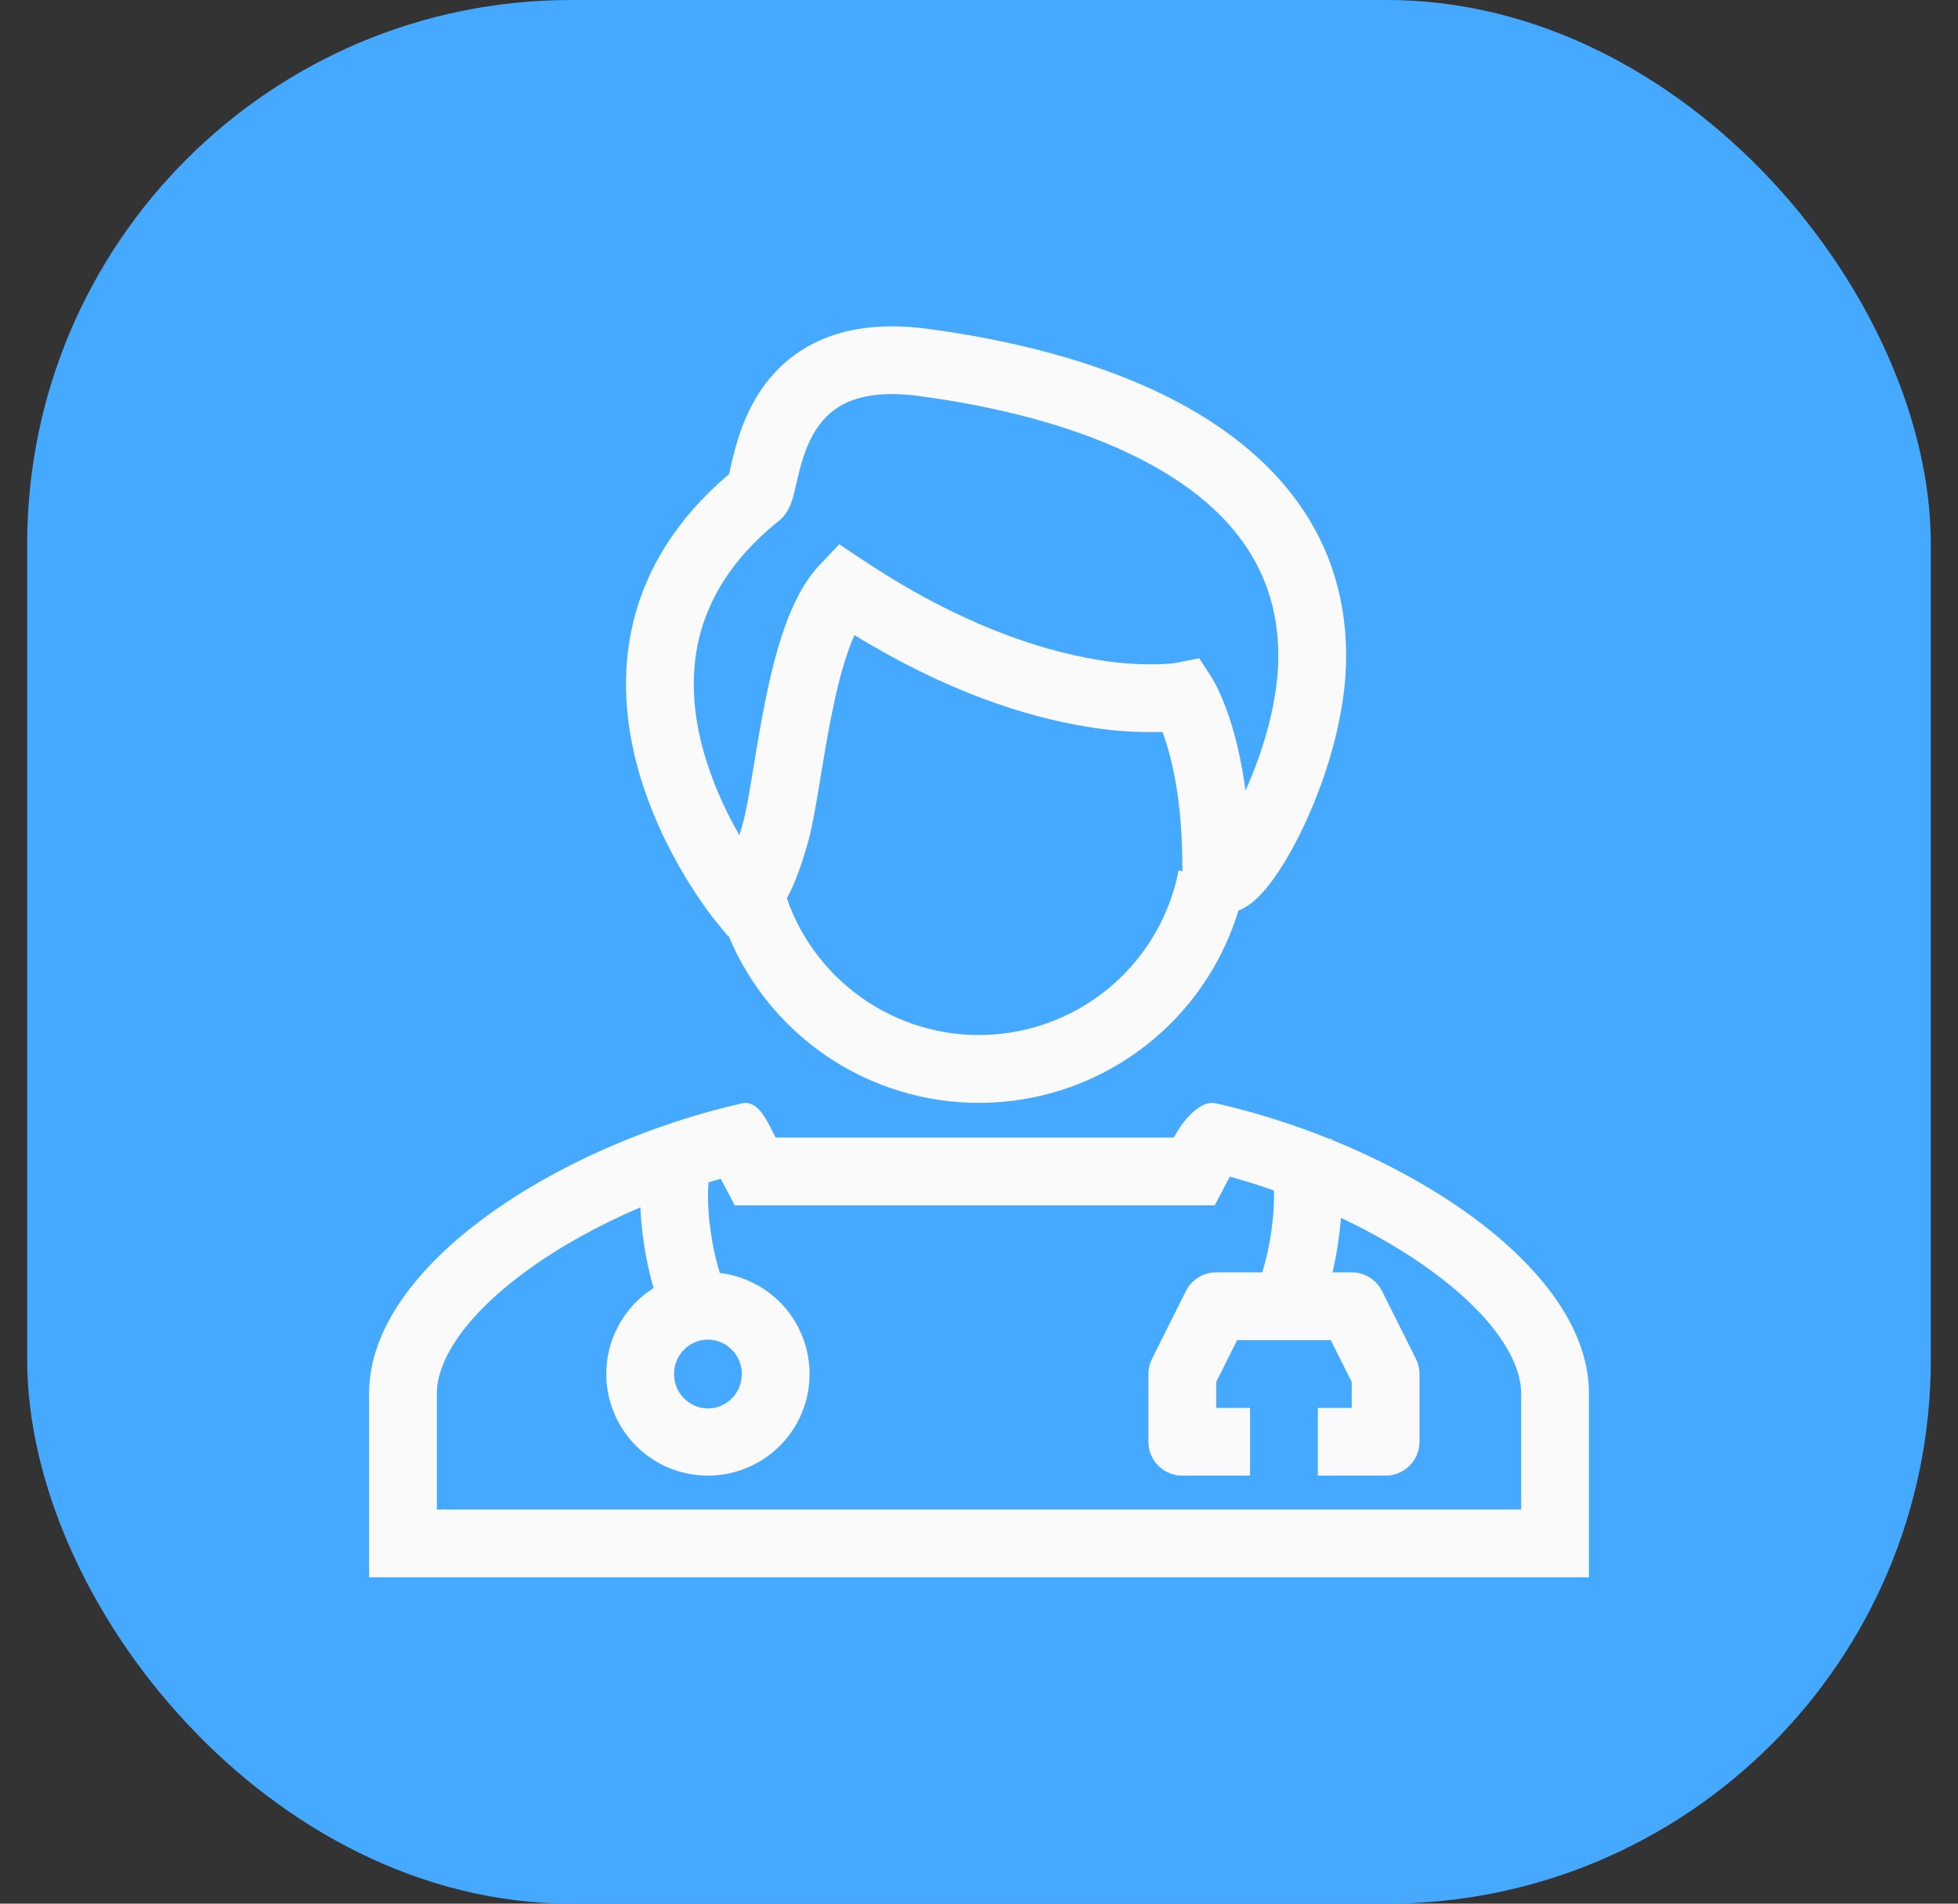 <svg width="36" height="35" viewBox="0 0 36 35" fill="none" xmlns="http://www.w3.org/2000/svg">
<rect x="0" y="0" width="36" height="35" fill="#333333" stroke="none"/>
<rect x="0.5" width="35" height="35" rx="10" fill="#45AAFF"/>
<path fill-rule="evenodd" clip-rule="evenodd" d="M13.42 8.644L13.455 8.495C13.52 8.217 13.627 7.808 13.848 7.406C14.074 6.996 14.423 6.58 14.972 6.307C15.518 6.034 16.203 5.933 17.049 6.045C17.984 6.17 19.861 6.479 21.519 7.322C23.187 8.171 24.75 9.63 24.75 12.061C24.75 13.317 24.264 14.665 23.793 15.543C23.567 15.966 23.298 16.369 23.029 16.587C22.967 16.637 22.879 16.699 22.77 16.742C22.471 17.725 21.876 18.592 21.066 19.223C20.256 19.855 19.27 20.221 18.244 20.271C17.218 20.322 16.201 20.054 15.333 19.505C14.465 18.955 13.788 18.151 13.394 17.202L13.379 17.205L13.158 16.936L13.157 16.935L13.156 16.934L13.153 16.929L13.143 16.917C13.089 16.851 13.038 16.783 12.989 16.713C12.854 16.526 12.728 16.334 12.609 16.138C12.316 15.653 11.963 14.963 11.736 14.157C11.511 13.351 11.407 12.407 11.644 11.433C11.875 10.484 12.419 9.551 13.403 8.718L13.42 8.644ZM14.467 16.518C14.737 17.295 15.256 17.961 15.943 18.413C16.63 18.866 17.448 19.079 18.268 19.02C19.089 18.96 19.867 18.632 20.482 18.086C21.097 17.54 21.515 16.806 21.671 15.999L21.742 16.022C21.739 15.987 21.738 15.952 21.738 15.916C21.738 14.885 21.595 14.166 21.461 13.717C21.435 13.63 21.406 13.543 21.375 13.458L21.349 13.459H21.324C20.858 13.469 20.393 13.434 19.934 13.353C18.864 13.173 17.416 12.722 15.71 11.677C15.672 11.76 15.635 11.854 15.598 11.959C15.476 12.305 15.375 12.715 15.289 13.149C15.212 13.531 15.149 13.915 15.089 14.275L15.066 14.417C15.002 14.804 14.938 15.183 14.863 15.458C14.732 15.935 14.599 16.274 14.467 16.517M13.595 15.356C13.314 14.873 13.093 14.357 12.937 13.821C12.751 13.156 12.682 12.438 12.855 11.727C13.024 11.035 13.43 10.308 14.267 9.619C14.418 9.517 14.486 9.38 14.505 9.343V9.342C14.537 9.275 14.564 9.205 14.584 9.133C14.603 9.062 14.625 8.964 14.646 8.877L14.668 8.779C14.727 8.528 14.803 8.255 14.941 8.005C15.074 7.763 15.256 7.556 15.528 7.421C15.801 7.285 16.223 7.191 16.885 7.28C17.79 7.4 19.493 7.688 20.954 8.432C22.406 9.171 23.504 10.288 23.504 12.061C23.504 12.877 23.23 13.805 22.899 14.537C22.837 14.06 22.747 13.67 22.655 13.361C22.59 13.14 22.51 12.924 22.415 12.715C22.379 12.637 22.339 12.562 22.297 12.487L22.286 12.471L22.282 12.464L22.281 12.461L22.279 12.459L22.049 12.102L21.637 12.185L21.628 12.187L21.567 12.195C21.475 12.205 21.381 12.211 21.288 12.213C20.904 12.221 20.52 12.191 20.142 12.124C19.137 11.954 17.66 11.492 15.867 10.298L15.431 10.007L15.07 10.387C14.773 10.7 14.571 11.127 14.423 11.542C14.273 11.969 14.159 12.446 14.067 12.903C13.991 13.292 13.922 13.683 13.86 14.074L13.836 14.214C13.77 14.619 13.716 14.929 13.661 15.13C13.638 15.212 13.616 15.288 13.595 15.356Z" fill="#FAFAFA"/>
<path fill-rule="evenodd" clip-rule="evenodd" d="M14.208 20.811C14.076 20.548 13.914 20.223 13.639 20.286C10.272 21.052 6.786 23.265 6.786 25.617V29H29.214V25.617C29.214 23.764 27.051 21.998 24.487 20.957L24.484 20.951L24.476 20.934L24.455 20.944C23.774 20.67 23.065 20.445 22.361 20.286C22.048 20.214 21.724 20.645 21.582 20.915H14.262L14.208 20.811ZM22.612 21.633C22.884 21.709 23.155 21.793 23.423 21.887C23.43 22.1 23.414 22.351 23.379 22.608C23.344 22.874 23.287 23.136 23.209 23.393H22.361C22.245 23.393 22.132 23.425 22.034 23.486C21.935 23.547 21.856 23.634 21.804 23.737L21.181 24.983C21.138 25.07 21.115 25.165 21.115 25.262V26.508C21.115 26.673 21.181 26.832 21.297 26.948C21.414 27.065 21.573 27.131 21.738 27.131H22.984V25.885H22.361V25.409L22.746 24.639H24.468L24.853 25.409V25.885H24.23V27.131H25.476C25.641 27.131 25.8 27.065 25.916 26.948C26.033 26.832 26.099 26.673 26.099 26.508V25.262C26.099 25.165 26.076 25.07 26.033 24.983L25.41 23.737C25.358 23.634 25.279 23.547 25.18 23.486C25.082 23.425 24.969 23.393 24.853 23.393H24.5C24.577 23.063 24.628 22.728 24.655 22.39C25.262 22.678 25.827 23.007 26.316 23.364C27.513 24.237 27.968 25.054 27.968 25.617V27.754H8.032V25.617C8.032 25.054 8.487 24.237 9.684 23.364C10.286 22.924 11.004 22.527 11.774 22.198C11.796 22.694 11.876 23.187 12.012 23.665L12.017 23.682C11.644 23.918 11.367 24.277 11.234 24.697C11.101 25.118 11.121 25.571 11.29 25.978C11.459 26.385 11.766 26.72 12.158 26.922C12.549 27.124 13 27.182 13.43 27.084C13.86 26.986 14.241 26.74 14.507 26.389C14.773 26.037 14.906 25.603 14.882 25.163C14.859 24.723 14.681 24.305 14.38 23.983C14.078 23.662 13.673 23.457 13.235 23.405L13.208 23.316C13.142 23.084 13.093 22.847 13.062 22.608C13.027 22.366 13.012 22.122 13.018 21.878C13.02 21.826 13.023 21.779 13.027 21.739C13.102 21.716 13.177 21.693 13.252 21.672L13.51 22.162H22.334L22.612 21.633ZM13.016 25.895C13.351 25.895 13.639 25.621 13.639 25.262C13.639 24.905 13.351 24.63 13.016 24.63C12.681 24.63 12.393 24.904 12.393 25.262C12.393 25.62 12.681 25.895 13.016 25.895Z" fill="#FAFAFA"/>
</svg>
